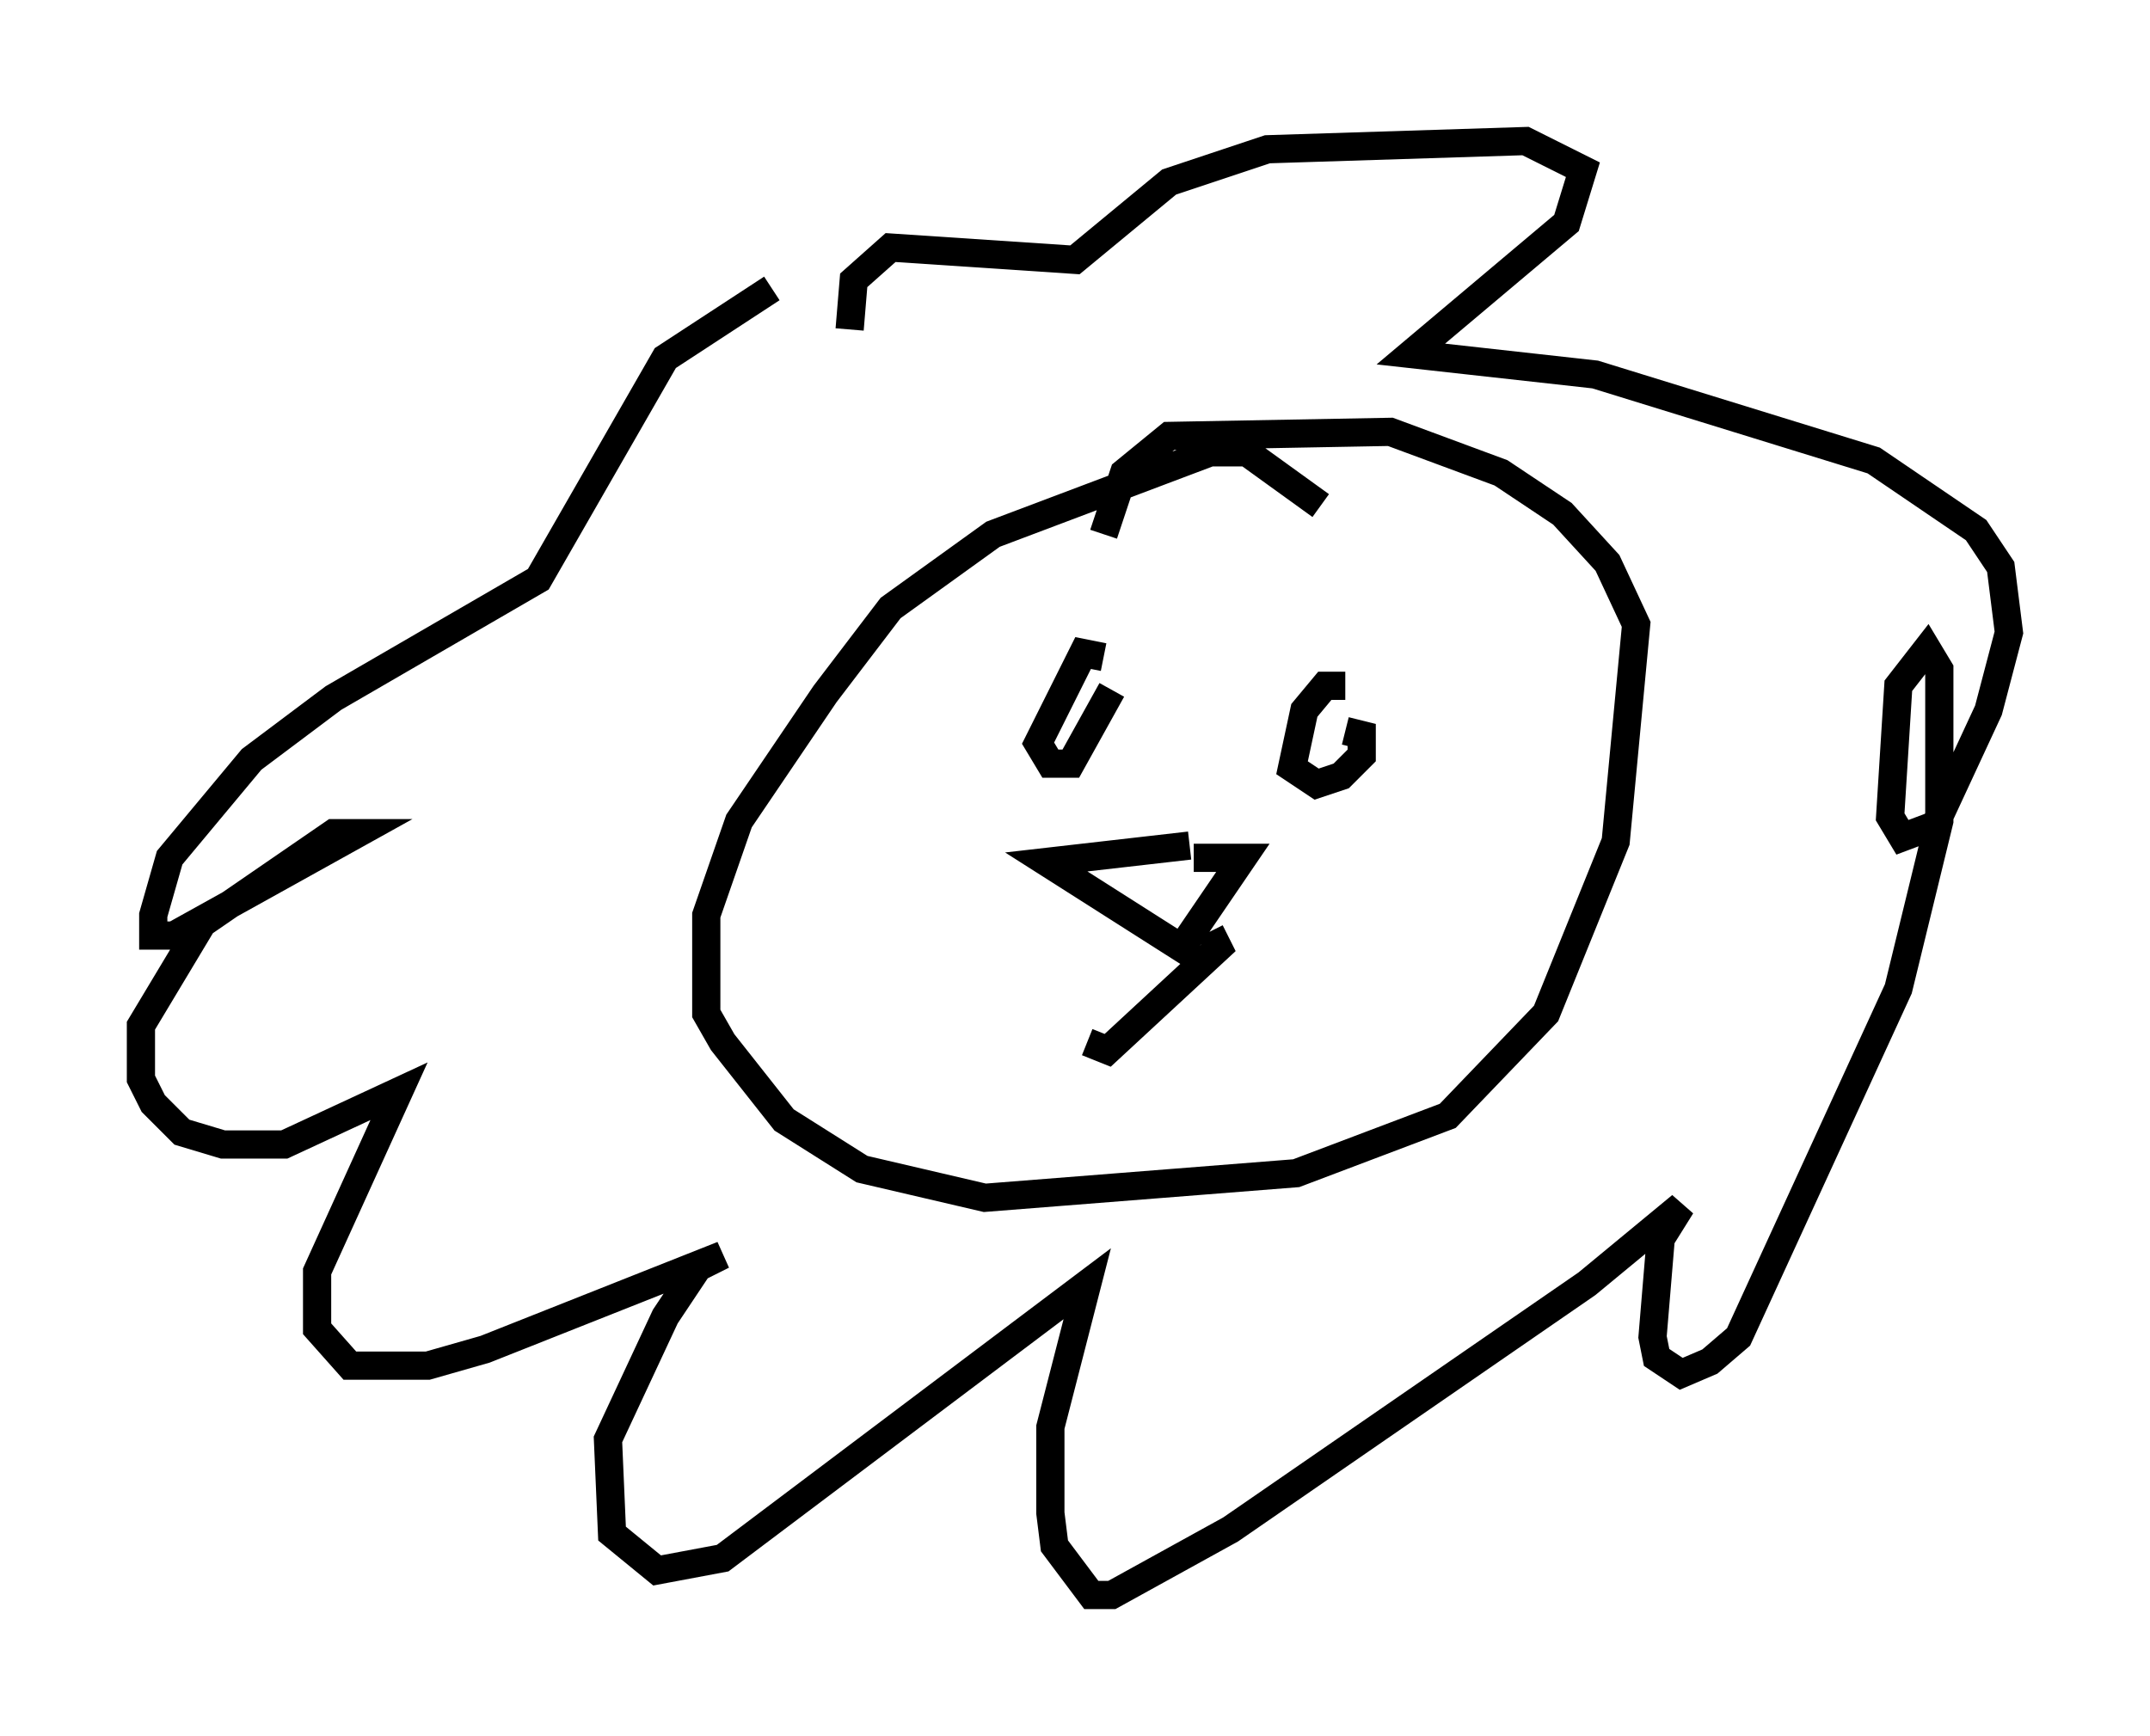 <?xml version="1.0" encoding="utf-8" ?>
<svg baseProfile="full" height="61.564" version="1.1" width="76.234" xmlns="http://www.w3.org/2000/svg" xmlns:ev="http://www.w3.org/2001/xml-events" xmlns:xlink="http://www.w3.org/1999/xlink"><defs /><rect fill="white" height="61.564" width="76.234" x="0" y="0" /><path d="M30.564, 9.067 m-3.196, 1.162 l-3.777, 2.469 -4.503, 7.844 l-7.263, 4.212 -2.905, 2.179 l-2.905, 3.486 -0.581, 2.034 l0.0, 0.726 0.726, 0.0 l6.536, -3.631 -0.872, 0.0 l-4.648, 3.196 -2.179, 3.631 l0.0, 1.888 0.436, 0.872 l1.017, 1.017 1.453, 0.436 l2.179, 0.0 4.067, -1.888 l-2.905, 6.391 0.0, 2.034 l1.162, 1.307 2.76, 0.0 l2.034, -0.581 8.425, -3.341 l-0.872, 0.436 -1.162, 1.743 l-2.034, 4.358 0.145, 3.341 l1.598, 1.307 2.324, -0.436 l12.927, -9.732 -1.307, 5.084 l0.0, 3.05 0.145, 1.162 l1.307, 1.743 0.726, 0.0 l4.212, -2.324 12.637, -8.715 l3.341, -2.76 -0.726, 1.162 l-0.291, 3.486 0.145, 0.726 l0.872, 0.581 1.017, -0.436 l1.017, -0.872 5.665, -12.346 l1.453, -5.955 0.0, -5.374 l-0.436, -0.726 -1.017, 1.307 l-0.291, 4.648 0.436, 0.726 l1.162, -0.436 1.888, -4.067 l0.726, -2.76 -0.291, -2.324 l-0.872, -1.307 -3.631, -2.469 l-9.877, -3.05 -6.536, -0.726 l5.52, -4.648 0.581, -1.888 l-2.034, -1.017 -9.151, 0.291 l-3.486, 1.162 -3.341, 2.76 l-6.536, -0.436 -1.307, 1.162 l-0.145, 1.743 m16.704, 6.246 l-2.615, -1.888 -1.307, 0.0 l-7.698, 2.905 -3.631, 2.615 l-2.324, 3.05 -3.05, 4.503 l-1.162, 3.341 0.0, 3.486 l0.581, 1.017 2.179, 2.76 l2.76, 1.743 4.358, 1.017 l11.039, -0.872 5.374, -2.034 l3.486, -3.631 2.469, -6.101 l0.726, -7.698 -1.017, -2.179 l-1.598, -1.743 -2.179, -1.453 l-3.922, -1.453 -7.844, 0.145 l-1.598, 1.307 -0.726, 2.179 m0.0, 4.358 l-0.726, -0.145 -1.598, 3.196 l0.436, 0.726 0.726, 0.0 l1.453, -2.615 m8.279, -0.145 l-0.726, 0.0 -0.726, 0.872 l-0.436, 2.034 0.872, 0.581 l0.872, -0.291 0.726, -0.726 l0.0, -0.726 -0.581, -0.145 m-5.52, 4.067 l-5.084, 0.581 4.793, 3.05 l2.179, -3.196 -1.743, 0.0 m-3.777, 6.536 l0.726, 0.291 3.922, -3.631 l-0.291, -0.581 " fill="none" stroke="black" stroke-width="1" /></svg>
